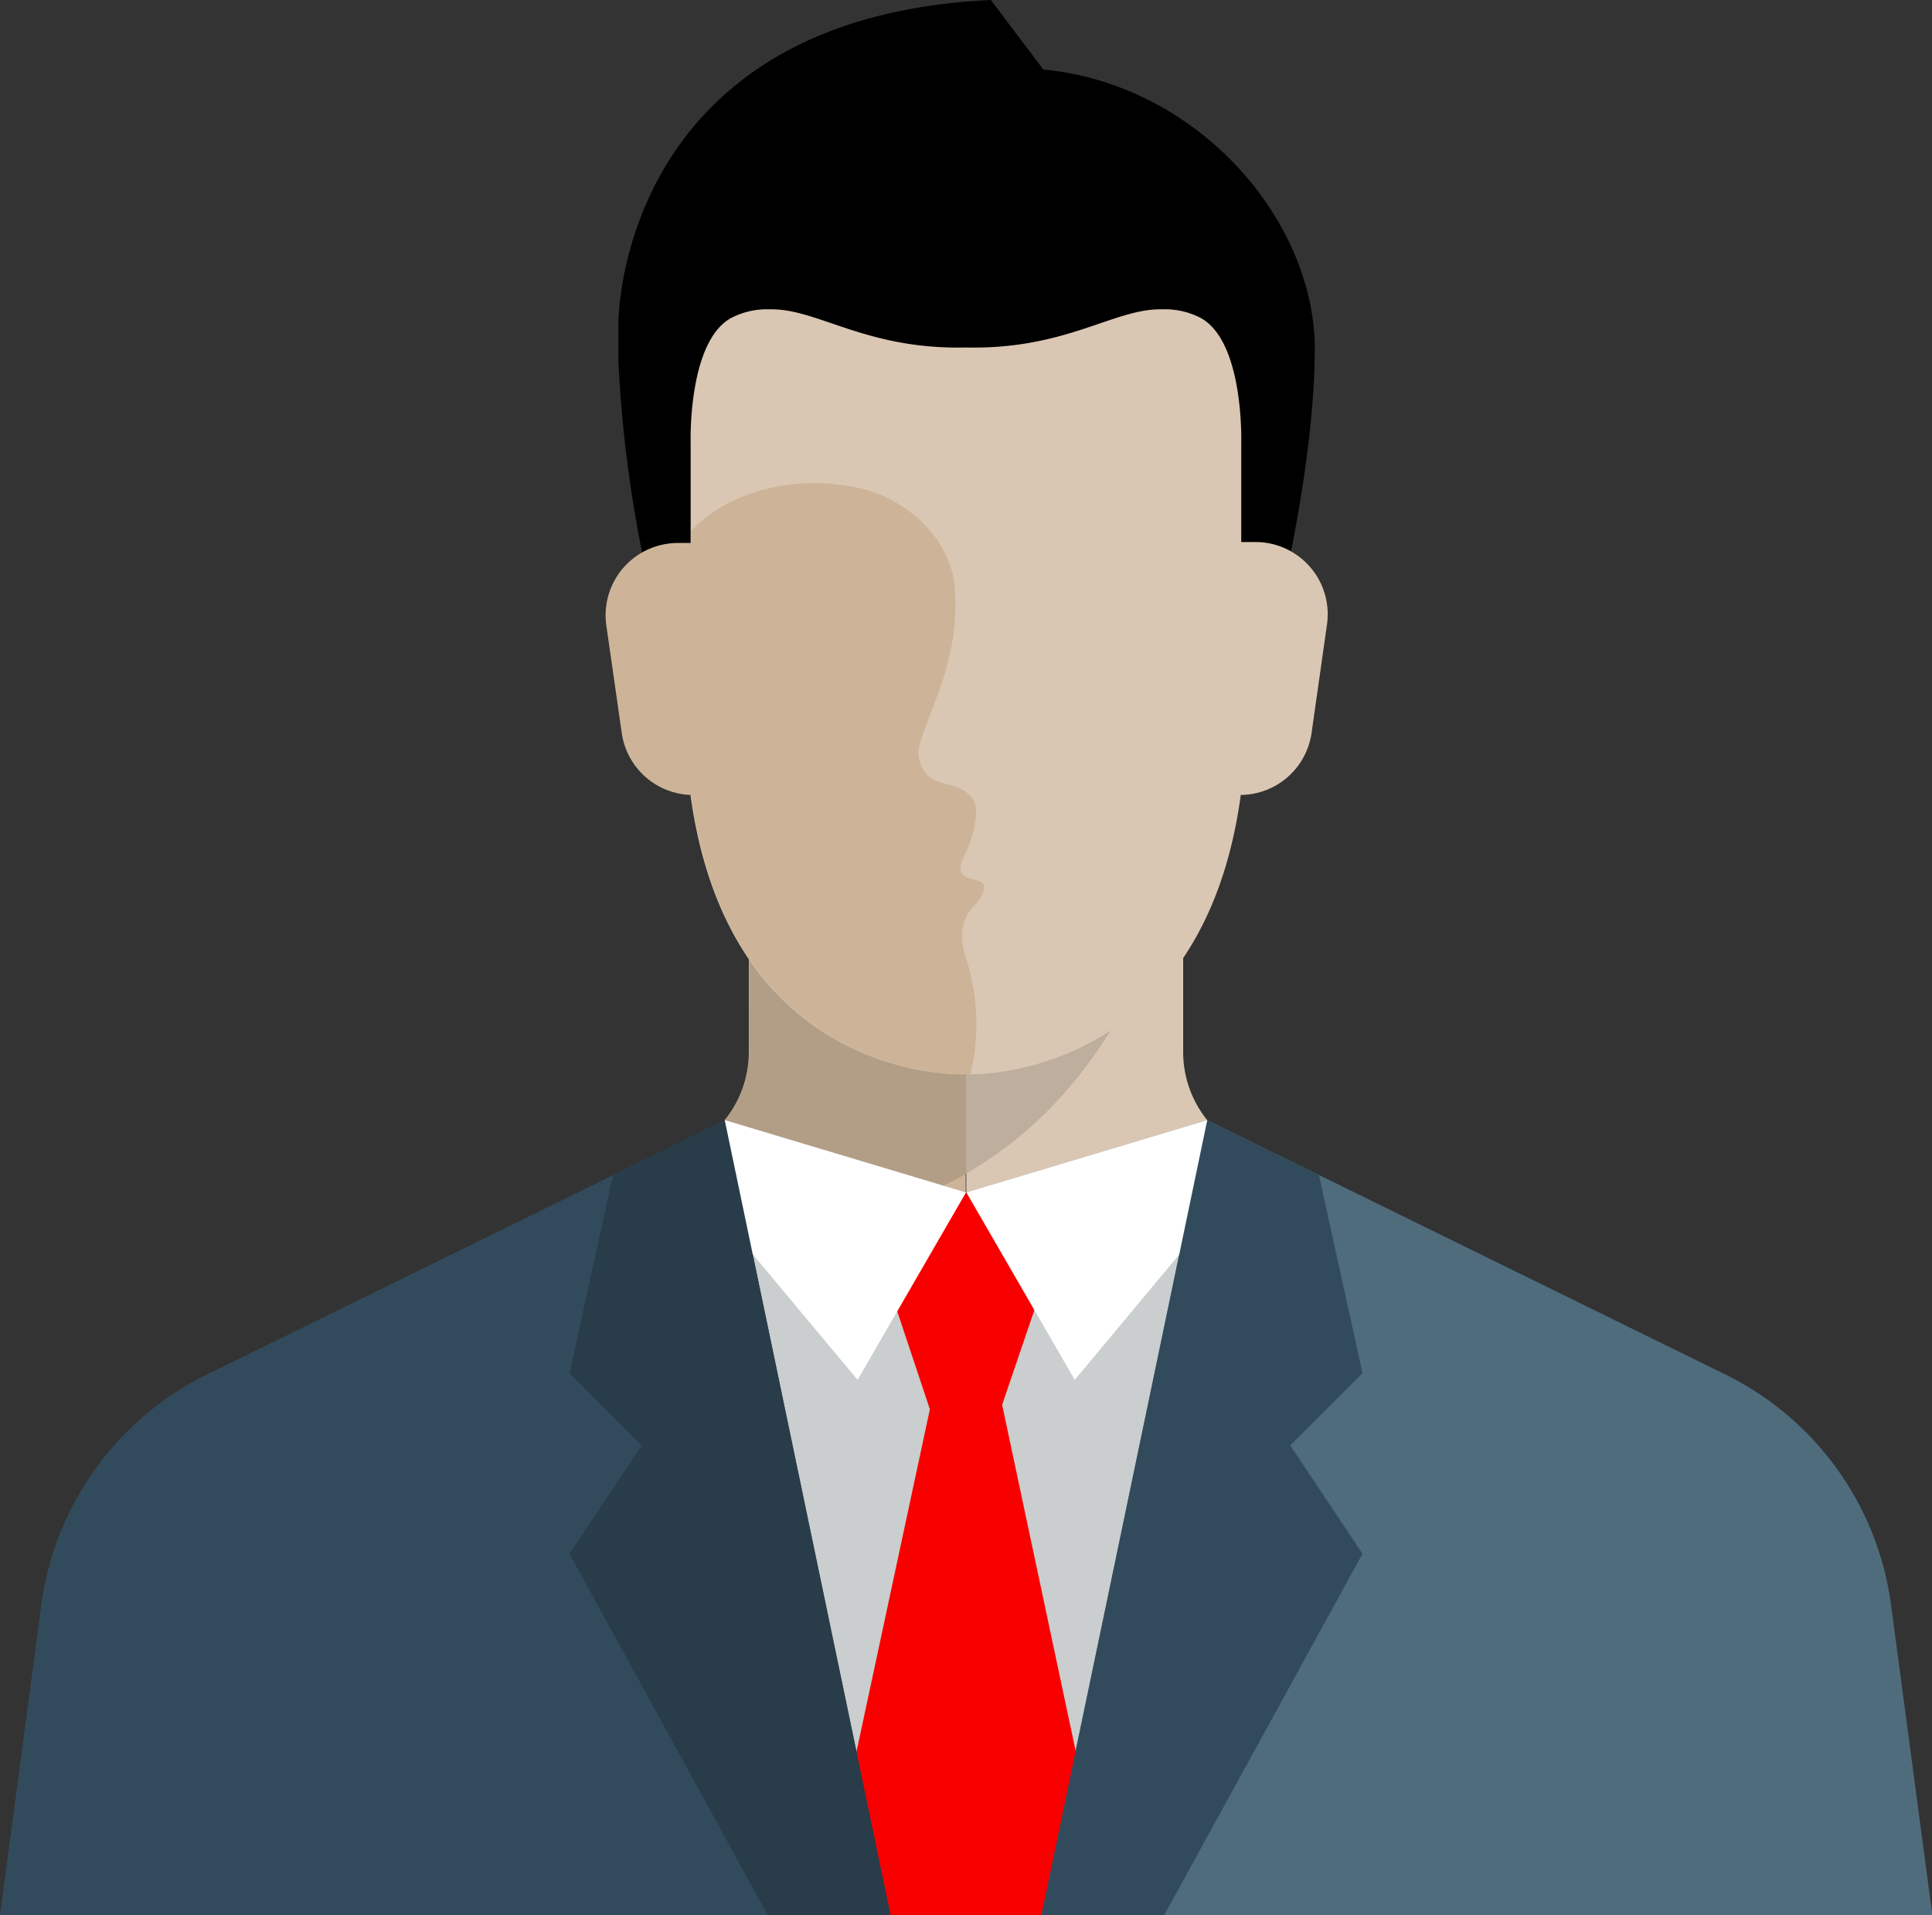 <svg xmlns="http://www.w3.org/2000/svg" viewBox="0 0 160.4 159"><rect x="0" y="0" width="160.4" height="159" fill="#333333" stroke="none"/><defs><style>.cls-1{fill:#4f6c7d;}.cls-2{fill:#324b5c;}.cls-3{fill:#cbcece;}.cls-4{fill:#dac7b3;}.cls-5{fill:#cdb498;}.cls-6{fill:#b29d86;}.cls-7{fill:#bdae9d;}.cls-8{fill:#f80000;}.cls-9{fill:#fff;}.cls-10{fill:#283c4a;}</style></defs><title>man</title><g id="Layer_2" data-name="Layer 2"><g id="Icons"><path class="cls-1" d="M157,133.24a25,25,0,0,0-13.76-19.13L100.23,93h-20v66h80.2Z"/><path class="cls-2" d="M80.2,93h-20l-43,21.11A25,25,0,0,0,3.43,133.24L0,159H80.2Z"/><polygon class="cls-3" points="100.23 93 80.2 99 60.17 93 73.94 159 86.46 159 100.23 93"/><path class="cls-4" d="M100.23,93a9,9,0,0,1-2-5.7V72h-18V99l20-6Z"/><path class="cls-5" d="M60.17,93l20,6V72h-18V87.3a9,9,0,0,1-2,5.7Z"/><path class="cls-6" d="M62.2,87.3a9,9,0,0,1-5.15,8.14h0c.15.18,3.48,3.94,11.3,6.1a34.52,34.52,0,0,0,11.87-4.1V72h-18Z"/><path class="cls-7" d="M97,75.09,97.93,72H80.2V97.45h0c.6-.35,1.19-.73,1.78-1.12C88,92.33,93.44,85.76,97,75.09Z"/><path d="M53.88,48.52l-.76,1.75h54.25l-.77-1.75s2.56-10.86,2.56-19.67C109.05,18.13,99.4,7,86.62,5.77L82.26,0C51.15,1.46,51.34,26.89,51.34,26.89V30A106.9,106.9,0,0,0,53.88,48.52Z"/><path class="cls-4" d="M104.28,45h-1.23V36.74s.26-8.66-3.56-10.44a6.43,6.43,0,0,0-3-.62c-4-.09-7.94,3.36-16.3,3.17-8.35.19-12.31-3.26-16.29-3.17a6.47,6.47,0,0,0-3,.62c-3.82,1.78-3.56,10.44-3.56,10.44V66.11c3.08,22.11,19.83,23.07,22.44,23.08h.78c2.61,0,19.37-1,22.44-23.08V66a6,6,0,0,0,5.89-5.15l1.28-9A6,6,0,0,0,104.28,45Z"/><path class="cls-5" d="M80.07,71c1.05-2.11,1.14-4,.78-4.56-1.41-2.1-4-.51-4.58-3.67-.21-1.2,1.8-4.95,2.5-8.08A18.1,18.1,0,0,0,79.18,48c-.89-4.22-4.75-6.84-7.92-7.5-6.43-1.34-11.53,1-13.87,3.58v1H56.28a6,6,0,0,0-5.94,6.85l1.29,9A6,6,0,0,0,57.39,66v.11c3.08,22.11,19.83,23.07,22.44,23.08h.74a17.66,17.66,0,0,0-.12-8.79c-.07-.28-.14-.54-.23-.8-1.13-3.33.75-4.28,1.19-5.06C82.86,72,78.54,74.1,80.07,71Z"/><polygon class="cls-8" points="92.2 159 83.2 116.63 89.2 99 71.2 99 77.2 117 68.2 159 92.2 159 92.2 159"/><path class="cls-9" d="M104.65,96.06l-1.3-.62A9,9,0,0,1,100.23,93l-20,6,9,15.56Z"/><path class="cls-9" d="M57.05,95.44l-1.3.62,15.45,18.5L80.2,99l-20-6A9,9,0,0,1,57.05,95.44Z"/><polygon class="cls-2" points="113.12 129 107.12 120 113.12 114 109.5 97.55 100.23 93 86.46 159 96.66 159 113.12 129"/><polygon class="cls-10" points="60.17 93 50.9 97.55 47.28 114 53.28 120 47.28 129 63.74 159 73.94 159 60.17 93"/></g></g></svg>